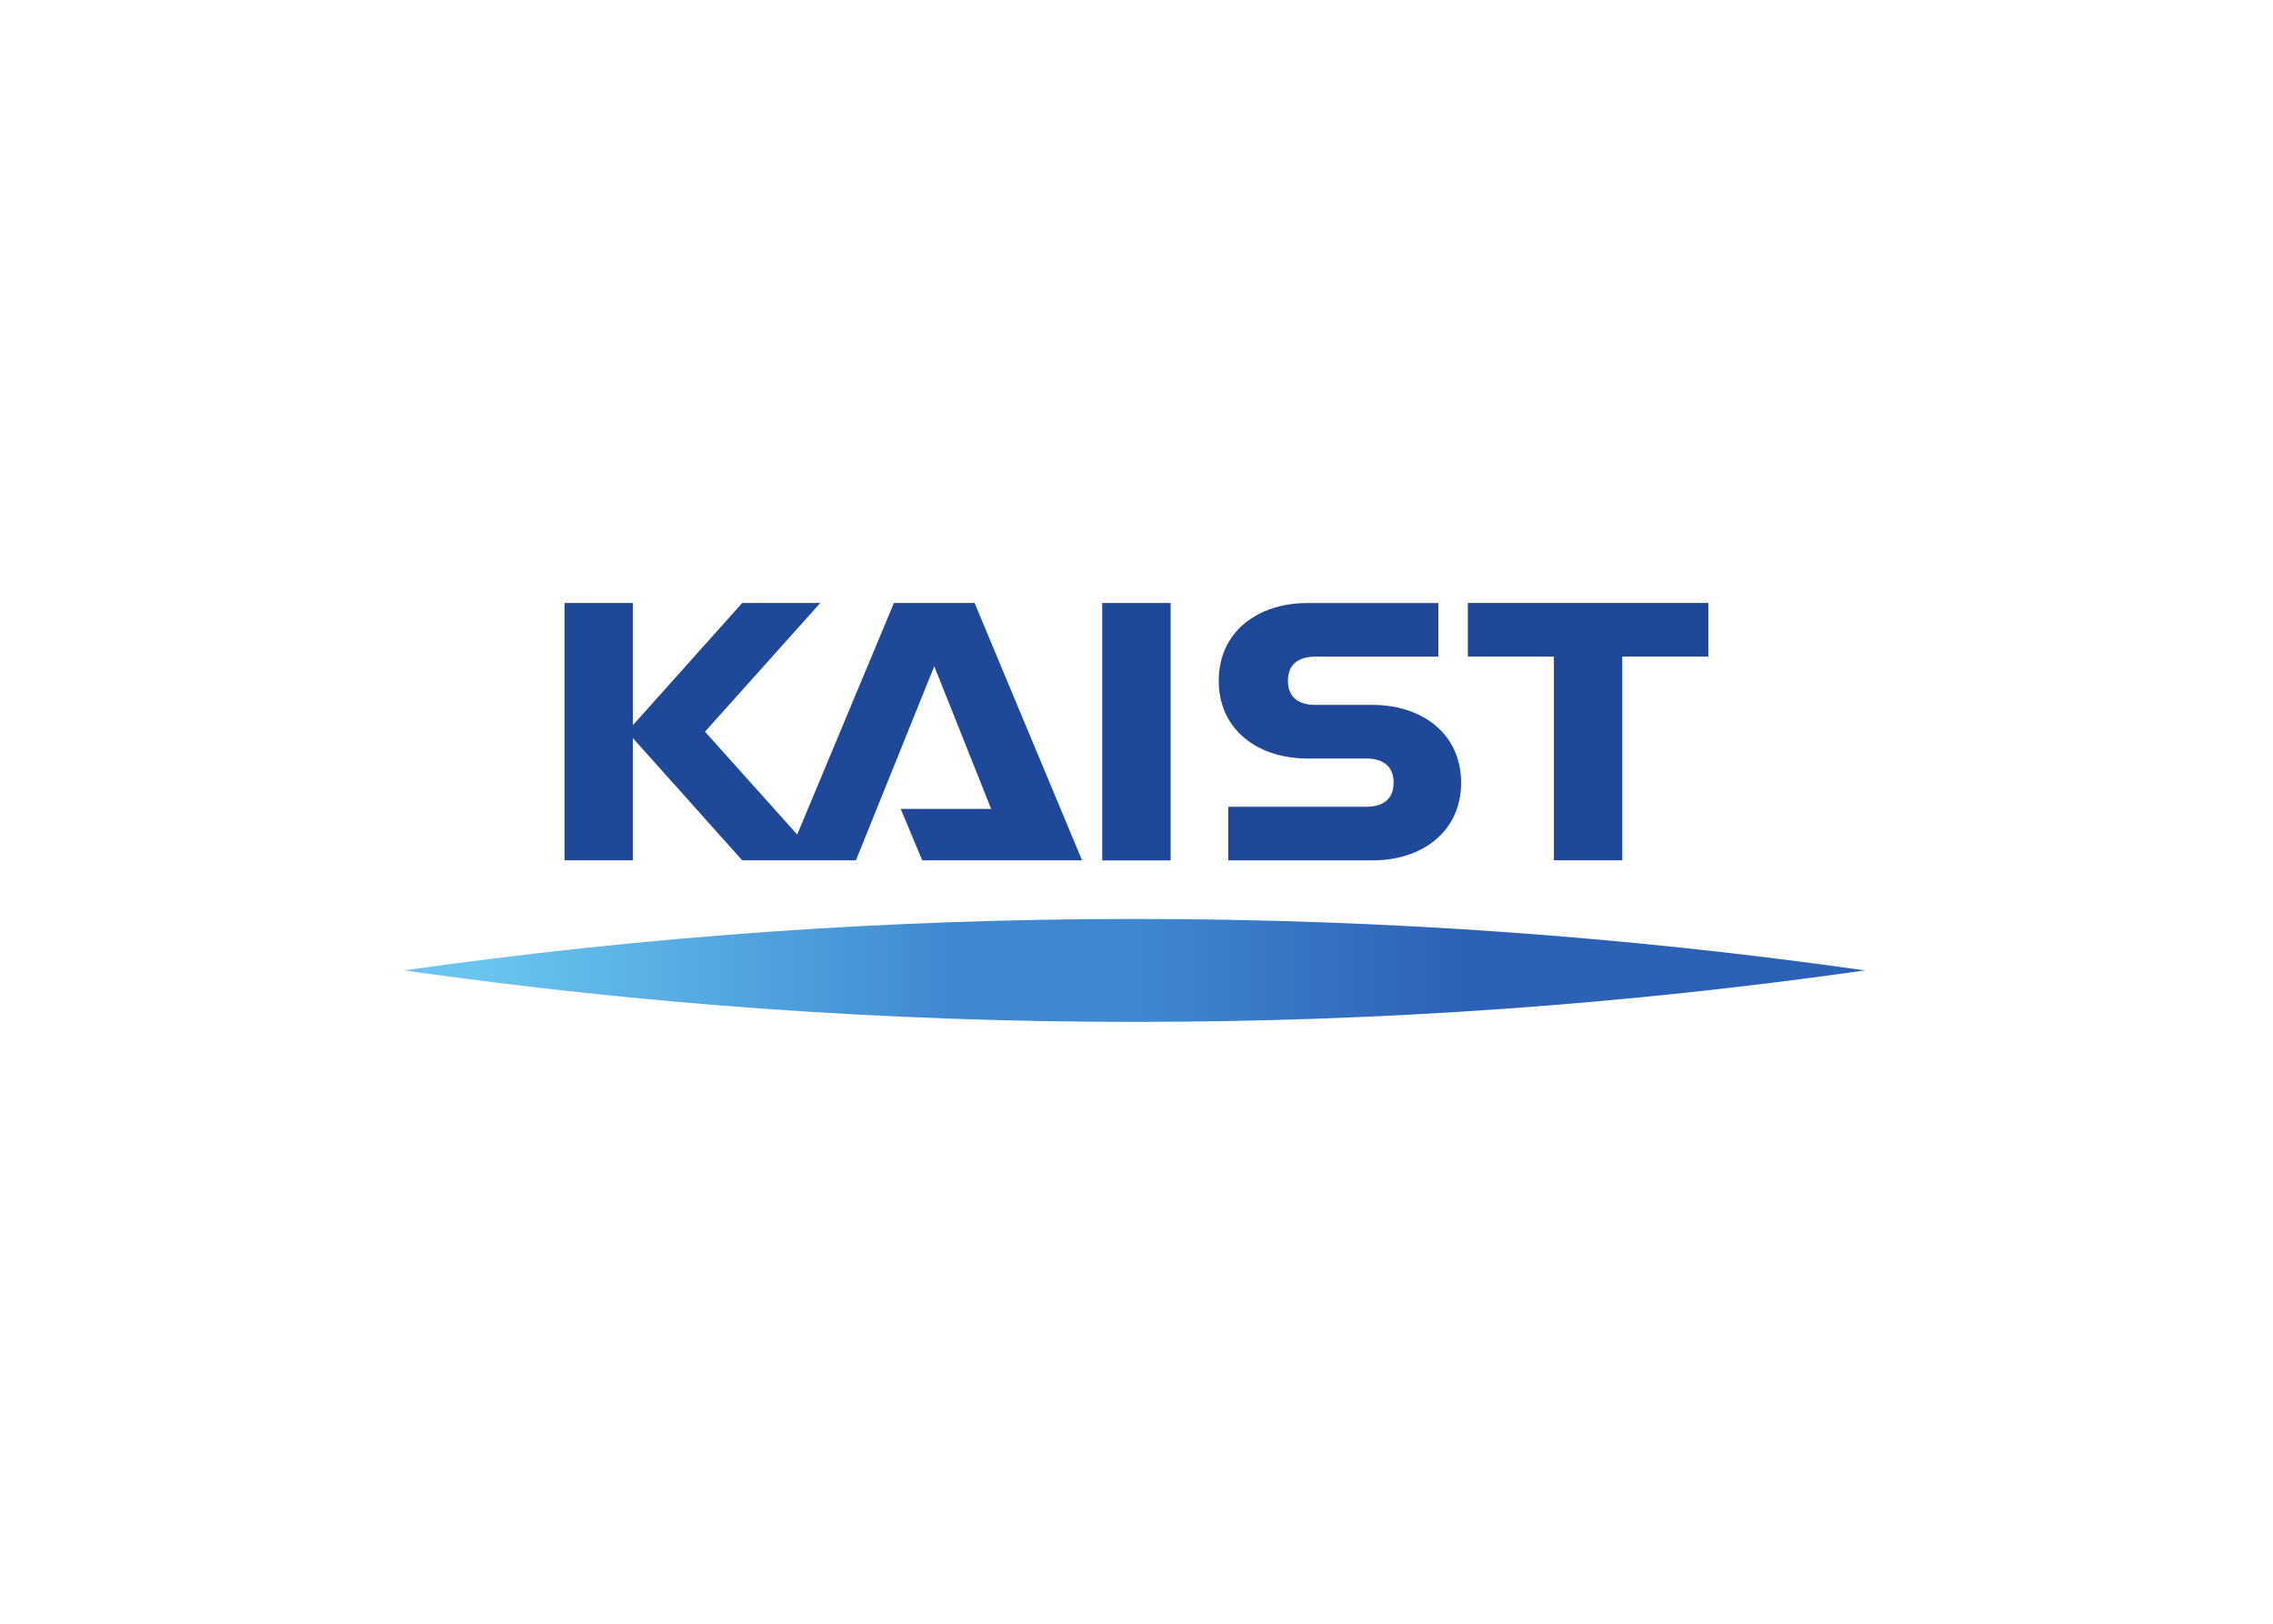 <svg clip-rule="evenodd" fill-rule="evenodd" stroke-linejoin="round" stroke-miterlimit="2" viewBox="0 0 560 400" xmlns="http://www.w3.org/2000/svg" xmlns:xlink="http://www.w3.org/1999/xlink"><linearGradient id="a" gradientUnits="userSpaceOnUse" x1="366.206" x2="496.194" y1="433.531" y2="433.531"><stop offset="0" stop-color="#69c5f0"/><stop offset=".05" stop-color="#69c5f0"/><stop offset=".38" stop-color="#3f88d0"/><stop offset=".5" stop-color="#3f88d0"/><stop offset=".73" stop-color="#2c61b5"/><stop offset=".95" stop-color="#2c61b5"/><stop offset="1" stop-color="#2c61b5"/></linearGradient><g fill-rule="nonzero" transform="matrix(2.642 0 0 -2.642 443.384 829.33)"><g fill="#1f4899"><path d="m-65.038 233.674h6.381v24.004h-6.381z"/><path d="m0 0v-4.771h7.656v-18.126h6.084v18.126h7.655v4.771z" transform="matrix(1.048 0 0 1.048 -30.941 257.68)"/><path d="m0 0h-5.086c-1.352 0-2.445.559-2.445 2.146 0 1.592 1.093 2.147 2.445 2.147h10.936v4.77h-11.657c-4.351 0-7.881-2.512-7.881-6.917 0-4.404 3.53-6.916 7.881-6.916h5.233c1.349 0 2.445-.558 2.445-2.15 0-1.588-1.096-2.144-2.445-2.144h-12.27v-4.77h12.844c4.354 0 7.879 2.508 7.879 6.914 0 4.4-3.525 6.92-7.879 6.92" transform="matrix(1.048 0 0 1.048 -39.827 248.177)"/><path d="m0 0-8.607-20.603-8.205 9.153 10.259 11.45h-6.949l-9.723-10.87v10.87h-6.087v-22.897h6.087v10.869l9.723-10.869h10.121l6.969 17.267 5.062-12.693h-8.046l1.912-4.574h14.226l-9.566 22.897z" transform="matrix(1.048 0 0 1.048 -84.46 257.68)"/></g><path d="m366.177 433.572c21.232-3.019 42.932-4.58 64.996-4.58 22.063 0 43.762 1.561 64.992 4.58-21.23 3.015-42.929 4.577-64.992 4.577-22.064 0-43.764-1.562-64.996-4.577" fill="url(#a)" transform="matrix(1.048 0 0 1.048 -513.892 -230.964)"/></g></svg>